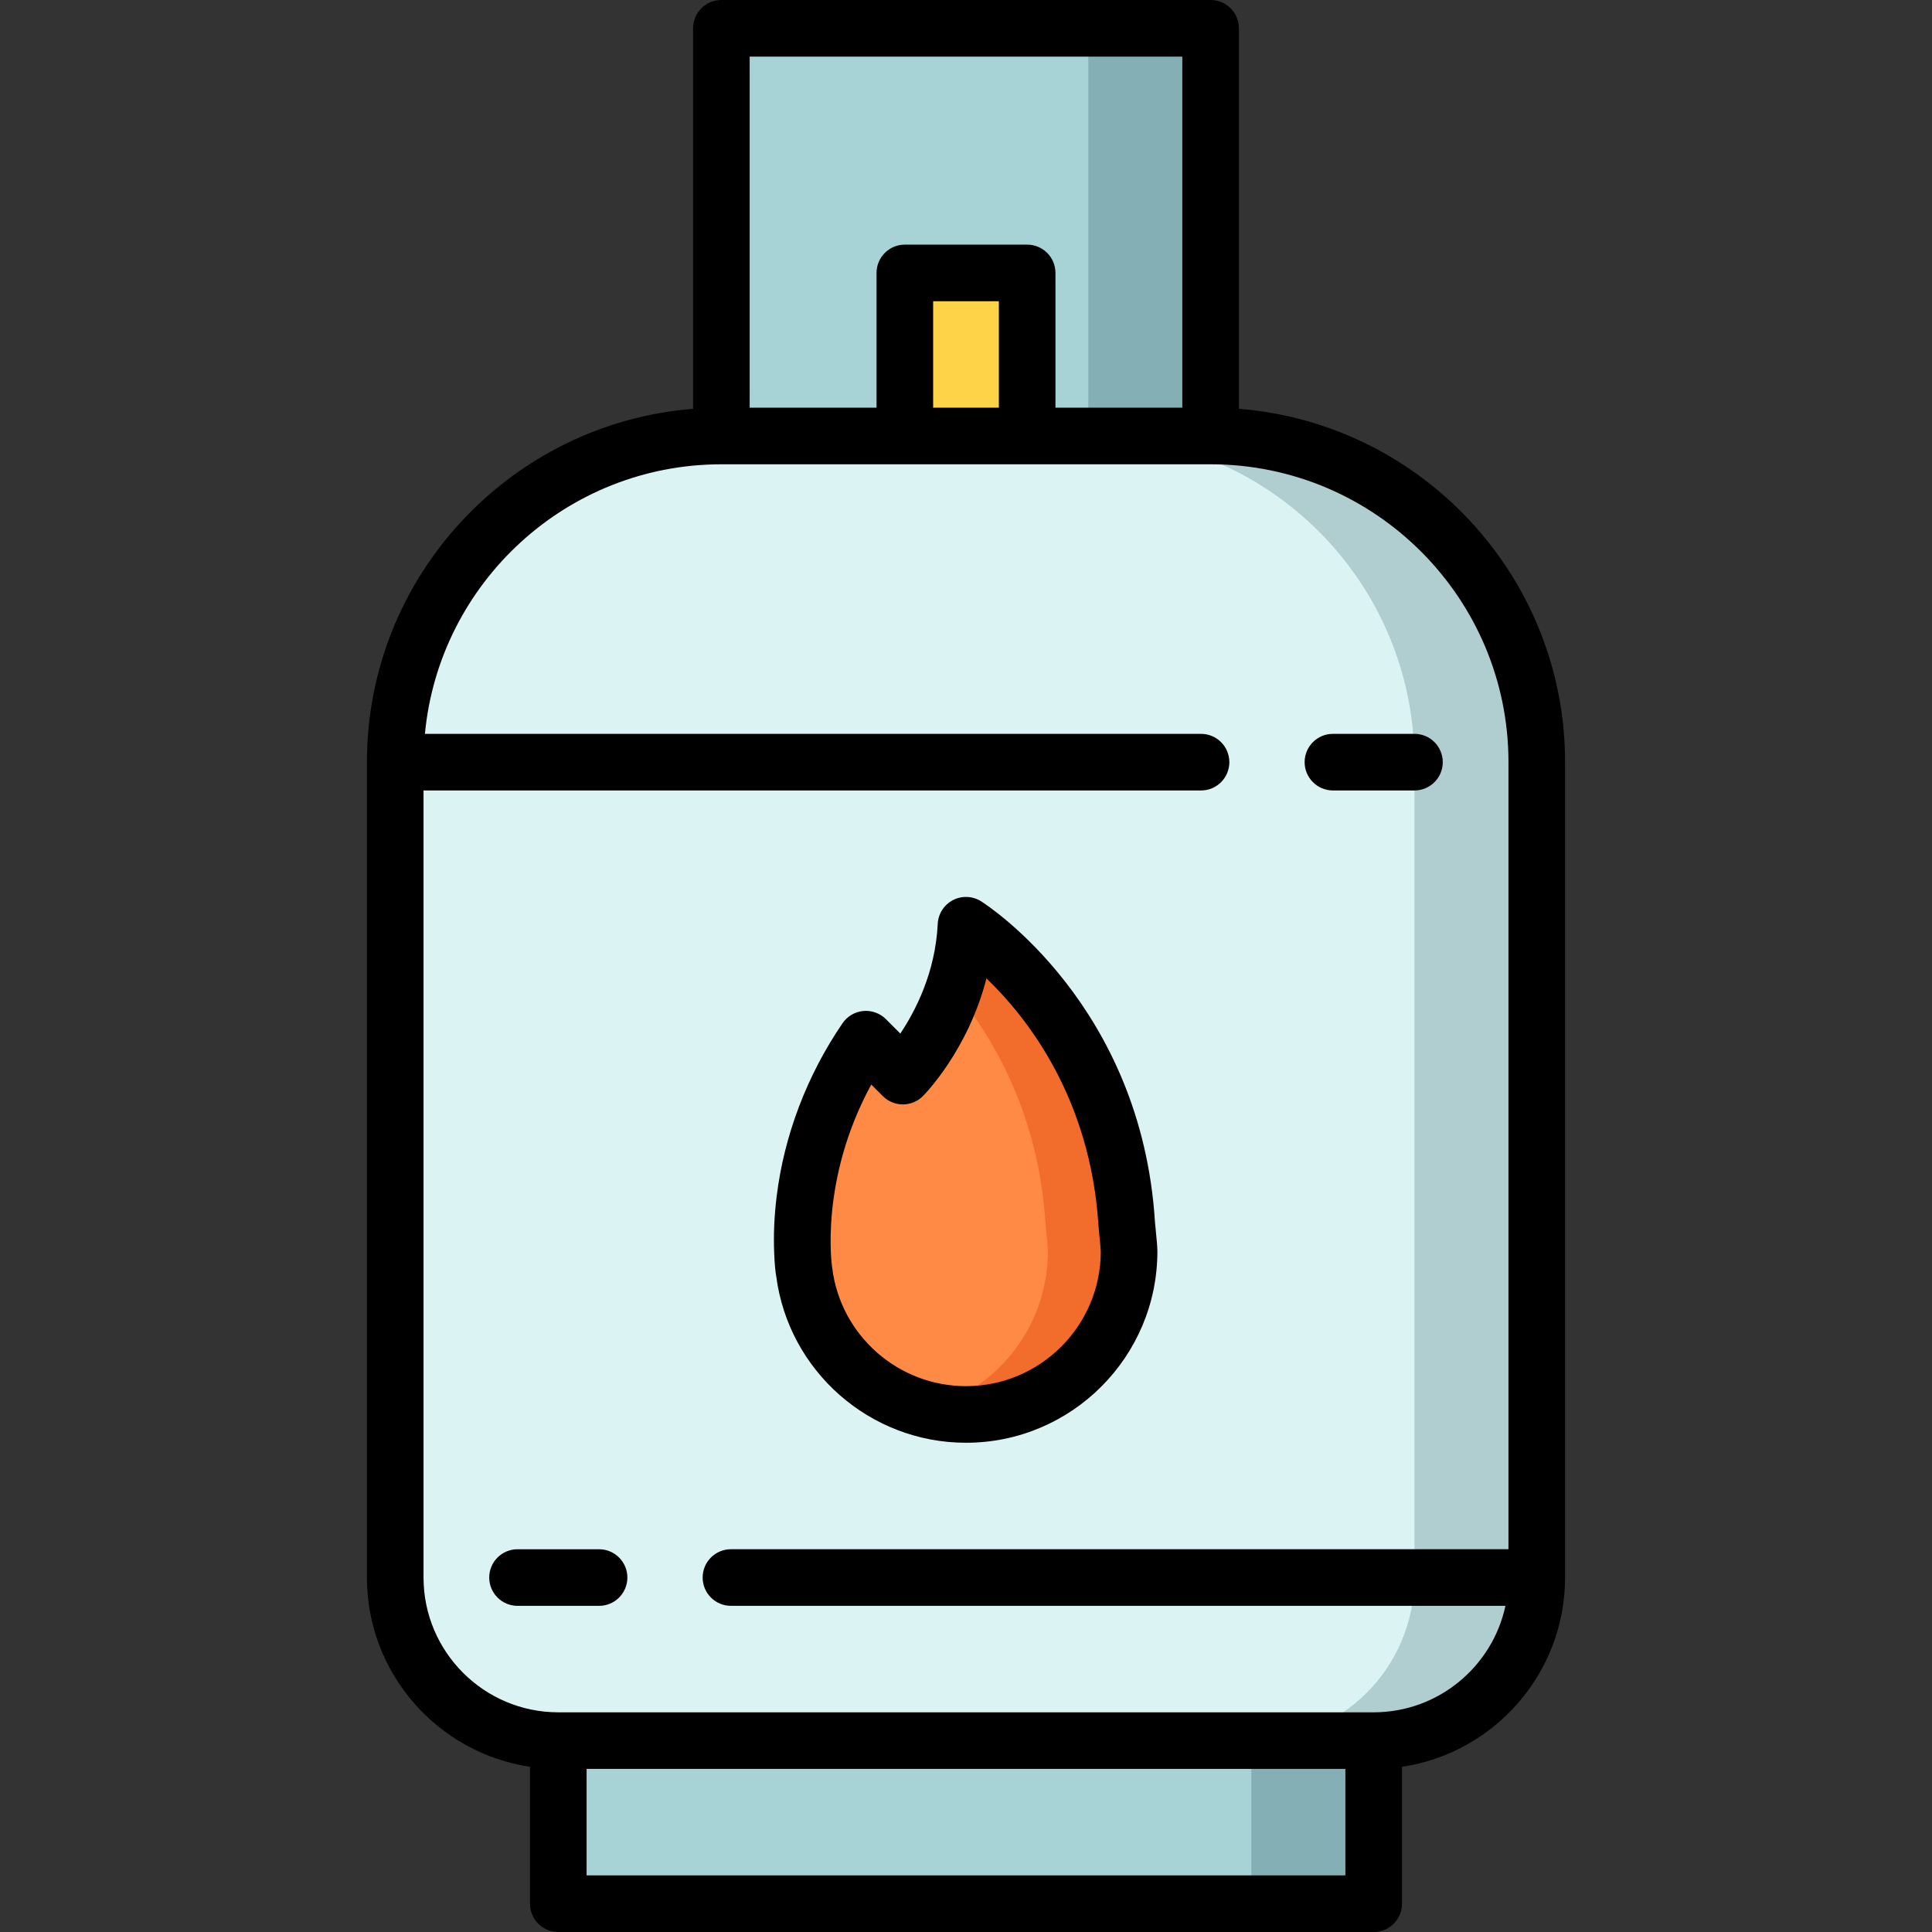 <?xml version="1.0" encoding="iso-8859-1"?>
<!-- Generator: Adobe Illustrator 19.0.0, SVG Export Plug-In . SVG Version: 6.00 Build 0)  -->
<svg version="1.1" id="Capa_1" xmlns="http://www.w3.org/2000/svg" xmlns:xlink="http://www.w3.org/1999/xlink" x="0px" y="0px"
	 viewBox="0 0 511.999 511.999" style="enable-background:new 0 0 511.999 511.999;" xml:space="preserve">
<rect x="0" y="0" width="511.999" height="511.999" fill="#333333" stroke="none"/>
<rect x="191.169" y="7.5" style="fill:#A8D3D6;" width="129.65" height="119.3"/>
<rect x="288.409" y="7.5" style="fill:#84AFB4;" width="32.412" height="119.3"/>
<rect x="239.789" y="72.33" style="fill:#FFD347;" width="32.415" height="54.47"/>
<rect x="147.96" y="449.77" style="fill:#A8D3D6;" width="216.09" height="54.731"/>
<rect x="331.629" y="449.77" style="fill:#84AFB4;" width="32.413" height="54.731"/>
<path style="fill:#DCF3F4;" d="M407.259,201.978c0-47.737-38.699-86.435-86.435-86.435l-129.652,0.002
	c-47.736,0-86.433,38.697-86.433,86.433l0.001,216.083c0,23.868,19.349,43.217,43.217,43.217H364.04
	c23.868,0,43.217-19.349,43.217-43.217L407.259,201.978z"/>
<path style="fill:#B0CDCF;" d="M320.824,115.542h-32.404c47.73,0.009,86.42,38.703,86.42,86.435l-0.001,216.083
	c0,23.868-19.349,43.217-43.217,43.217h32.42c23.868,0,43.217-19.349,43.217-43.217l0.001-216.083
	C407.259,154.241,368.561,115.542,320.824,115.542z"/>
<path style="fill:#FE8A46;" d="M298.594,324.348c-3.394-54.305-42.596-79.154-42.596-79.154
	c-1.162,24.333-16.732,39.986-16.732,39.986l-9.791-9.791c-21.44,31.4-16.353,61.686-16.353,61.686v-0.002
	c2.68,21.296,20.855,37.772,42.877,37.772c23.868,0,43.218-19.349,43.218-43.218C299.216,330.248,298.658,325.376,298.594,324.348z"
	/>
<path style="fill:#F26C2C;" d="M298.594,324.348c-3.394-54.305-42.596-79.154-42.596-79.154c-0.301,6.292-1.568,11.997-3.277,17.007
	c10.736,12.922,22.561,33.407,24.357,62.146c0.064,1.028,0.622,5.899,0.622,7.279c0,20.147-13.785,37.073-32.438,41.862
	c3.434,0.879,7.029,1.356,10.737,1.356c23.868,0,43.218-19.349,43.218-43.217C299.216,330.248,298.658,325.376,298.594,324.348z"/>
<path d="M353.238,209.477h21.608c4.143,0,7.5-3.357,7.5-7.5s-3.357-7.5-7.5-7.5h-21.608c-4.143,0-7.5,3.357-7.5,7.5
	C345.738,206.119,349.096,209.477,353.238,209.477z"/>
<path d="M414.758,418.04l0.001-216.063c0-49.271-38.133-89.801-86.435-93.636V7.5c0-4.143-3.357-7.5-7.5-7.5H191.172
	c-4.143,0-7.5,3.357-7.5,7.5v100.844c-48.302,3.834-86.433,44.363-86.433,93.633v0.002l0,0l0,0L97.24,418.06
	c0,25.417,18.794,46.522,43.214,50.159v36.28c0,4.143,3.357,7.5,7.5,7.5h216.088c4.142,0,7.5-3.357,7.5-7.5v-36.28
	c24.407-3.634,43.194-24.719,43.215-50.118c0-0.014,0.002-0.027,0.002-0.041C414.759,418.053,414.758,418.047,414.758,418.04z
	 M313.324,15v93.042l-33.618,0.001V72.327c0-4.143-3.357-7.5-7.5-7.5h-32.414c-4.143,0-7.5,3.357-7.5,7.5v35.717l-33.62,0.001V15
	H313.324z M247.292,108.042V79.827h17.414v28.215C264.706,108.042,247.292,108.042,247.292,108.042z M356.542,497H155.454v-28.222
	h201.088V497z M364.041,453.778H147.957c-19.694,0-35.717-16.022-35.717-35.718l-0.001-208.58H318.29c4.143,0,7.5-3.357,7.5-7.5
	s-3.357-7.5-7.5-7.5H112.605c3.79-40.019,37.573-71.435,78.567-71.435h129.652c0.013,0,0.025-0.002,0.038-0.002
	c43.508,0.021,78.897,35.422,78.897,78.934l-0.001,208.583H193.707c-4.143,0-7.5,3.358-7.5,7.5c0,4.143,3.357,7.5,7.5,7.5h205.252
	C395.503,441.666,381.163,453.778,364.041,453.778z"/>
<path d="M158.76,410.564h-21.609c-4.143,0-7.5,3.357-7.5,7.5s3.357,7.5,7.5,7.5h21.609c4.143,0,7.5-3.357,7.5-7.5
	S162.902,410.564,158.76,410.564z"/>
<path d="M205.714,338.257c3.291,25.151,24.864,44.088,50.286,44.088c27.966,0,50.718-22.752,50.718-50.718
	c0-1.189-0.183-3.104-0.461-5.891c-0.083-0.833-0.155-1.534-0.177-1.857v0.002c-3.591-57.464-44.333-83.923-46.066-85.021
	c-2.257-1.43-5.103-1.551-7.473-0.321c-2.37,1.231-3.907,3.63-4.034,6.298c-0.613,12.836-5.888,23.048-9.913,29.065l-3.815-3.815
	c-1.579-1.579-3.79-2.373-6.001-2.165c-2.223,0.208-4.237,1.395-5.496,3.238c-9.439,13.824-15.479,29.708-17.467,45.935
	c-0.635,5.175-0.852,10.247-0.645,15.076C205.293,335.082,205.475,336.963,205.714,338.257z M230.895,287.417l3.066,3.066
	c1.407,1.407,3.314,2.197,5.304,2.197c0.003,0,0.007,0,0.01,0c1.993-0.003,3.902-0.798,5.308-2.211
	c0.588-0.591,11.99-12.251,16.835-31.188c10.91,10.484,27.583,31.805,29.69,65.535v0.002c0.025,0.399,0.113,1.315,0.222,2.407
	c0.122,1.22,0.376,3.759,0.387,4.401c0,19.695-16.022,35.718-35.718,35.718c-17.963,0-33.197-13.416-35.436-31.206
	c-0.011-0.083-0.027-0.195-0.04-0.277C220.483,335.61,217.06,312.806,230.895,287.417z"/>
<g>
</g>
<g>
</g>
<g>
</g>
<g>
</g>
<g>
</g>
<g>
</g>
<g>
</g>
<g>
</g>
<g>
</g>
<g>
</g>
<g>
</g>
<g>
</g>
<g>
</g>
<g>
</g>
<g>
</g>
</svg>

